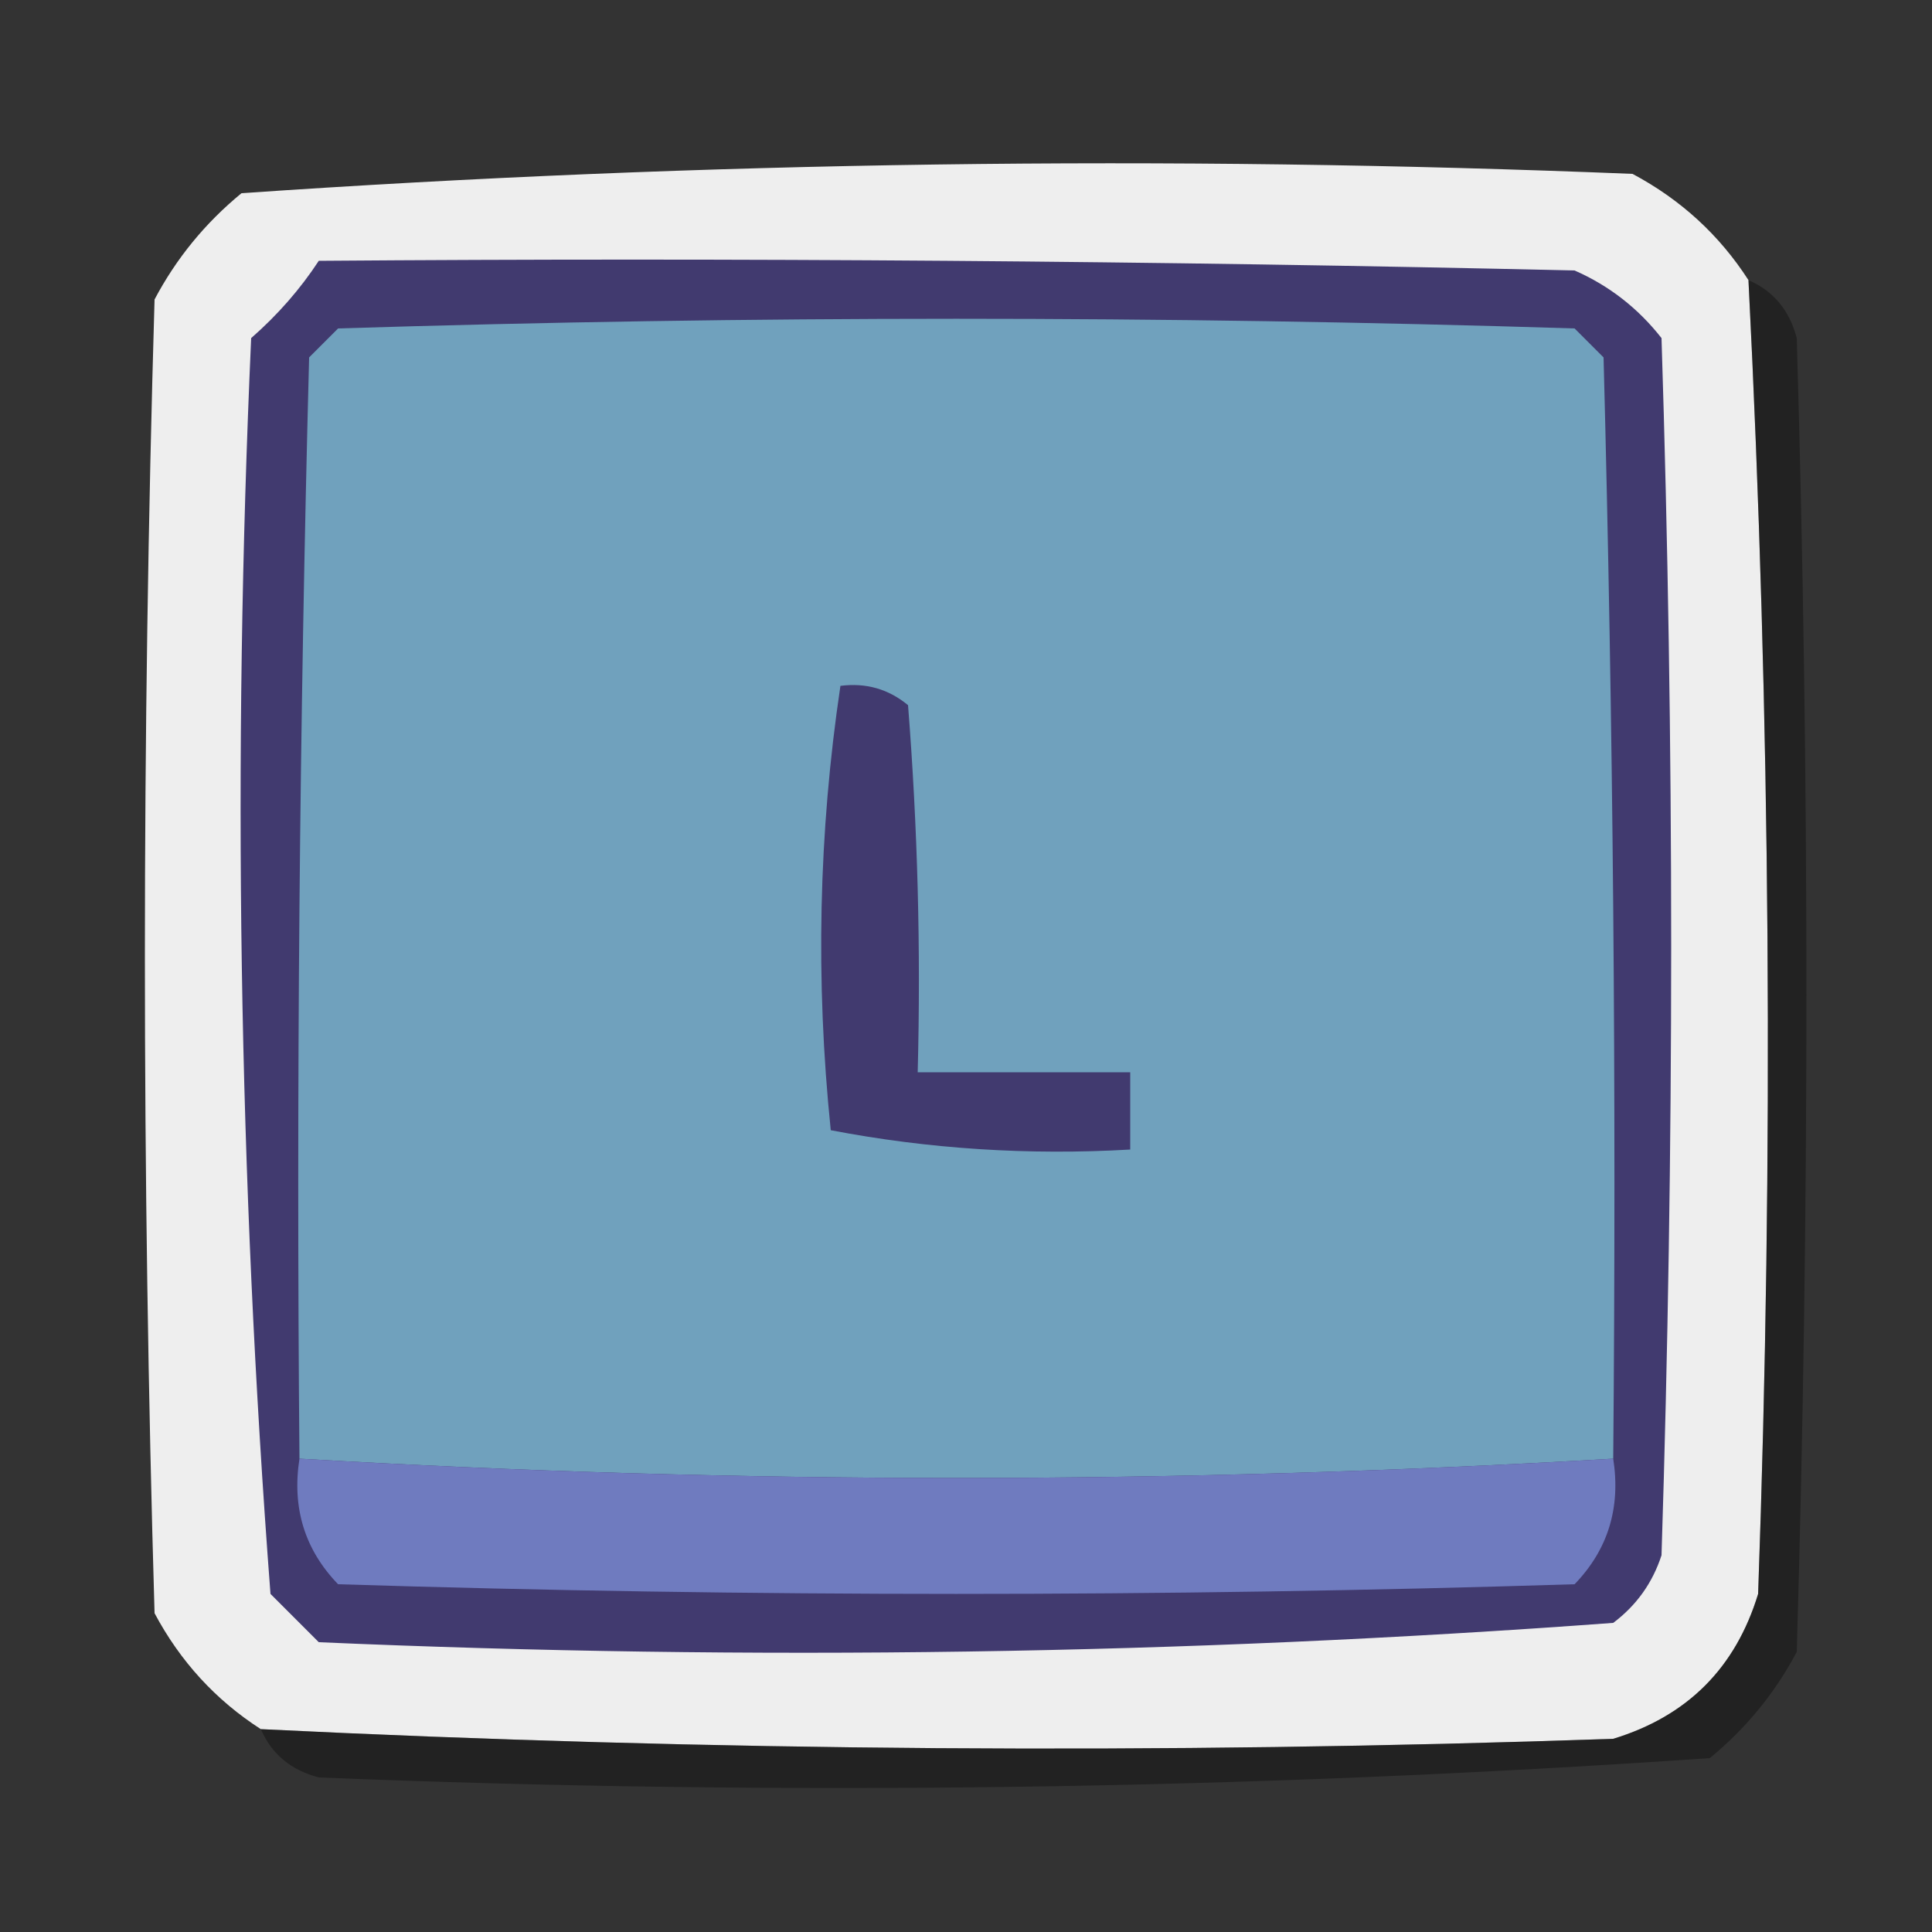 <?xml version="1.0" encoding="UTF-8"?>
<!DOCTYPE svg PUBLIC "-//W3C//DTD SVG 1.1//EN" "http://www.w3.org/Graphics/SVG/1.1/DTD/svg11.dtd">
<svg xmlns="http://www.w3.org/2000/svg" version="1.1" width="100px" height="100px" style="shape-rendering:geometricPrecision; text-rendering:geometricPrecision; image-rendering:optimizeQuality; fill-rule:evenodd; clip-rule:evenodd" xmlns:xlink="http://www.w3.org/1999/xlink">
<rect width="100%" height="100%" fill="#333333" stroke="none"/>
<g><path style="opacity:0.991" fill="#f0f0f0" d="M 90.5,14.5 C 91.645,37.124 91.812,59.791 91,82.5C 89.833,86.333 87.333,88.833 83.5,90C 60.124,90.813 36.791,90.646 13.5,89.5C 11.164,87.996 9.331,85.996 8,83.5C 7.333,60.833 7.333,38.167 8,15.5C 9.122,13.376 10.622,11.543 12.5,10C 36.412,8.354 60.412,8.02 84.5,9C 86.996,10.331 88.996,12.164 90.5,14.5 Z"/></g>
<g><path style="opacity:1" fill="#413a6f" d="M 16.5,13.5 C 38.169,13.333 59.836,13.5 81.5,14C 83.286,14.784 84.786,15.951 86,17.5C 86.667,38.5 86.667,59.5 86,80.5C 85.535,81.931 84.701,83.097 83.5,84C 61.255,85.645 38.922,85.978 16.5,85C 15.667,84.167 14.833,83.333 14,82.5C 12.356,60.922 12.023,39.255 13,17.5C 14.376,16.295 15.542,14.962 16.5,13.5 Z"/></g>
<g><path style="opacity:0.334" fill="#020202" d="M 90.5,14.5 C 91.79,15.058 92.623,16.058 93,17.5C 93.667,40.167 93.667,62.833 93,85.5C 91.878,87.624 90.378,89.457 88.5,91C 64.588,92.646 40.588,92.98 16.5,92C 15.058,91.623 14.058,90.79 13.5,89.5C 36.791,90.646 60.124,90.813 83.5,90C 87.333,88.833 89.833,86.333 91,82.5C 91.812,59.791 91.645,37.124 90.5,14.5 Z"/></g>
<g><path style="opacity:1" fill="#70A1BD" d="M 83.5,75.5 C 60.833,76.833 38.167,76.833 15.5,75.5C 15.333,56.497 15.5,37.497 16,18.5C 16.5,18 17,17.5 17.5,17C 38.833,16.333 60.167,16.333 81.5,17C 82,17.5 82.5,18 83,18.5C 83.5,37.497 83.667,56.497 83.5,75.5 Z"/></g>
<g><path style="opacity:1" fill="#413a6f" d="M 43.5,35.5 C 44.822,35.33 45.989,35.663 47,36.5C 47.499,42.825 47.666,49.158 47.5,55.5C 51.167,55.5 54.833,55.5 58.5,55.5C 58.5,56.833 58.5,58.167 58.5,59.5C 53.238,59.805 48.072,59.471 43,58.5C 42.202,50.754 42.369,43.087 43.5,35.5 Z"/></g>
<g><path style="opacity:1" fill="#6f7bbf" d="M 15.5,75.5 C 38.167,76.833 60.833,76.833 83.5,75.5C 83.896,78.044 83.229,80.211 81.5,82C 60.167,82.667 38.833,82.667 17.5,82C 15.771,80.211 15.104,78.044 15.5,75.5 Z"/></g>
</svg>
